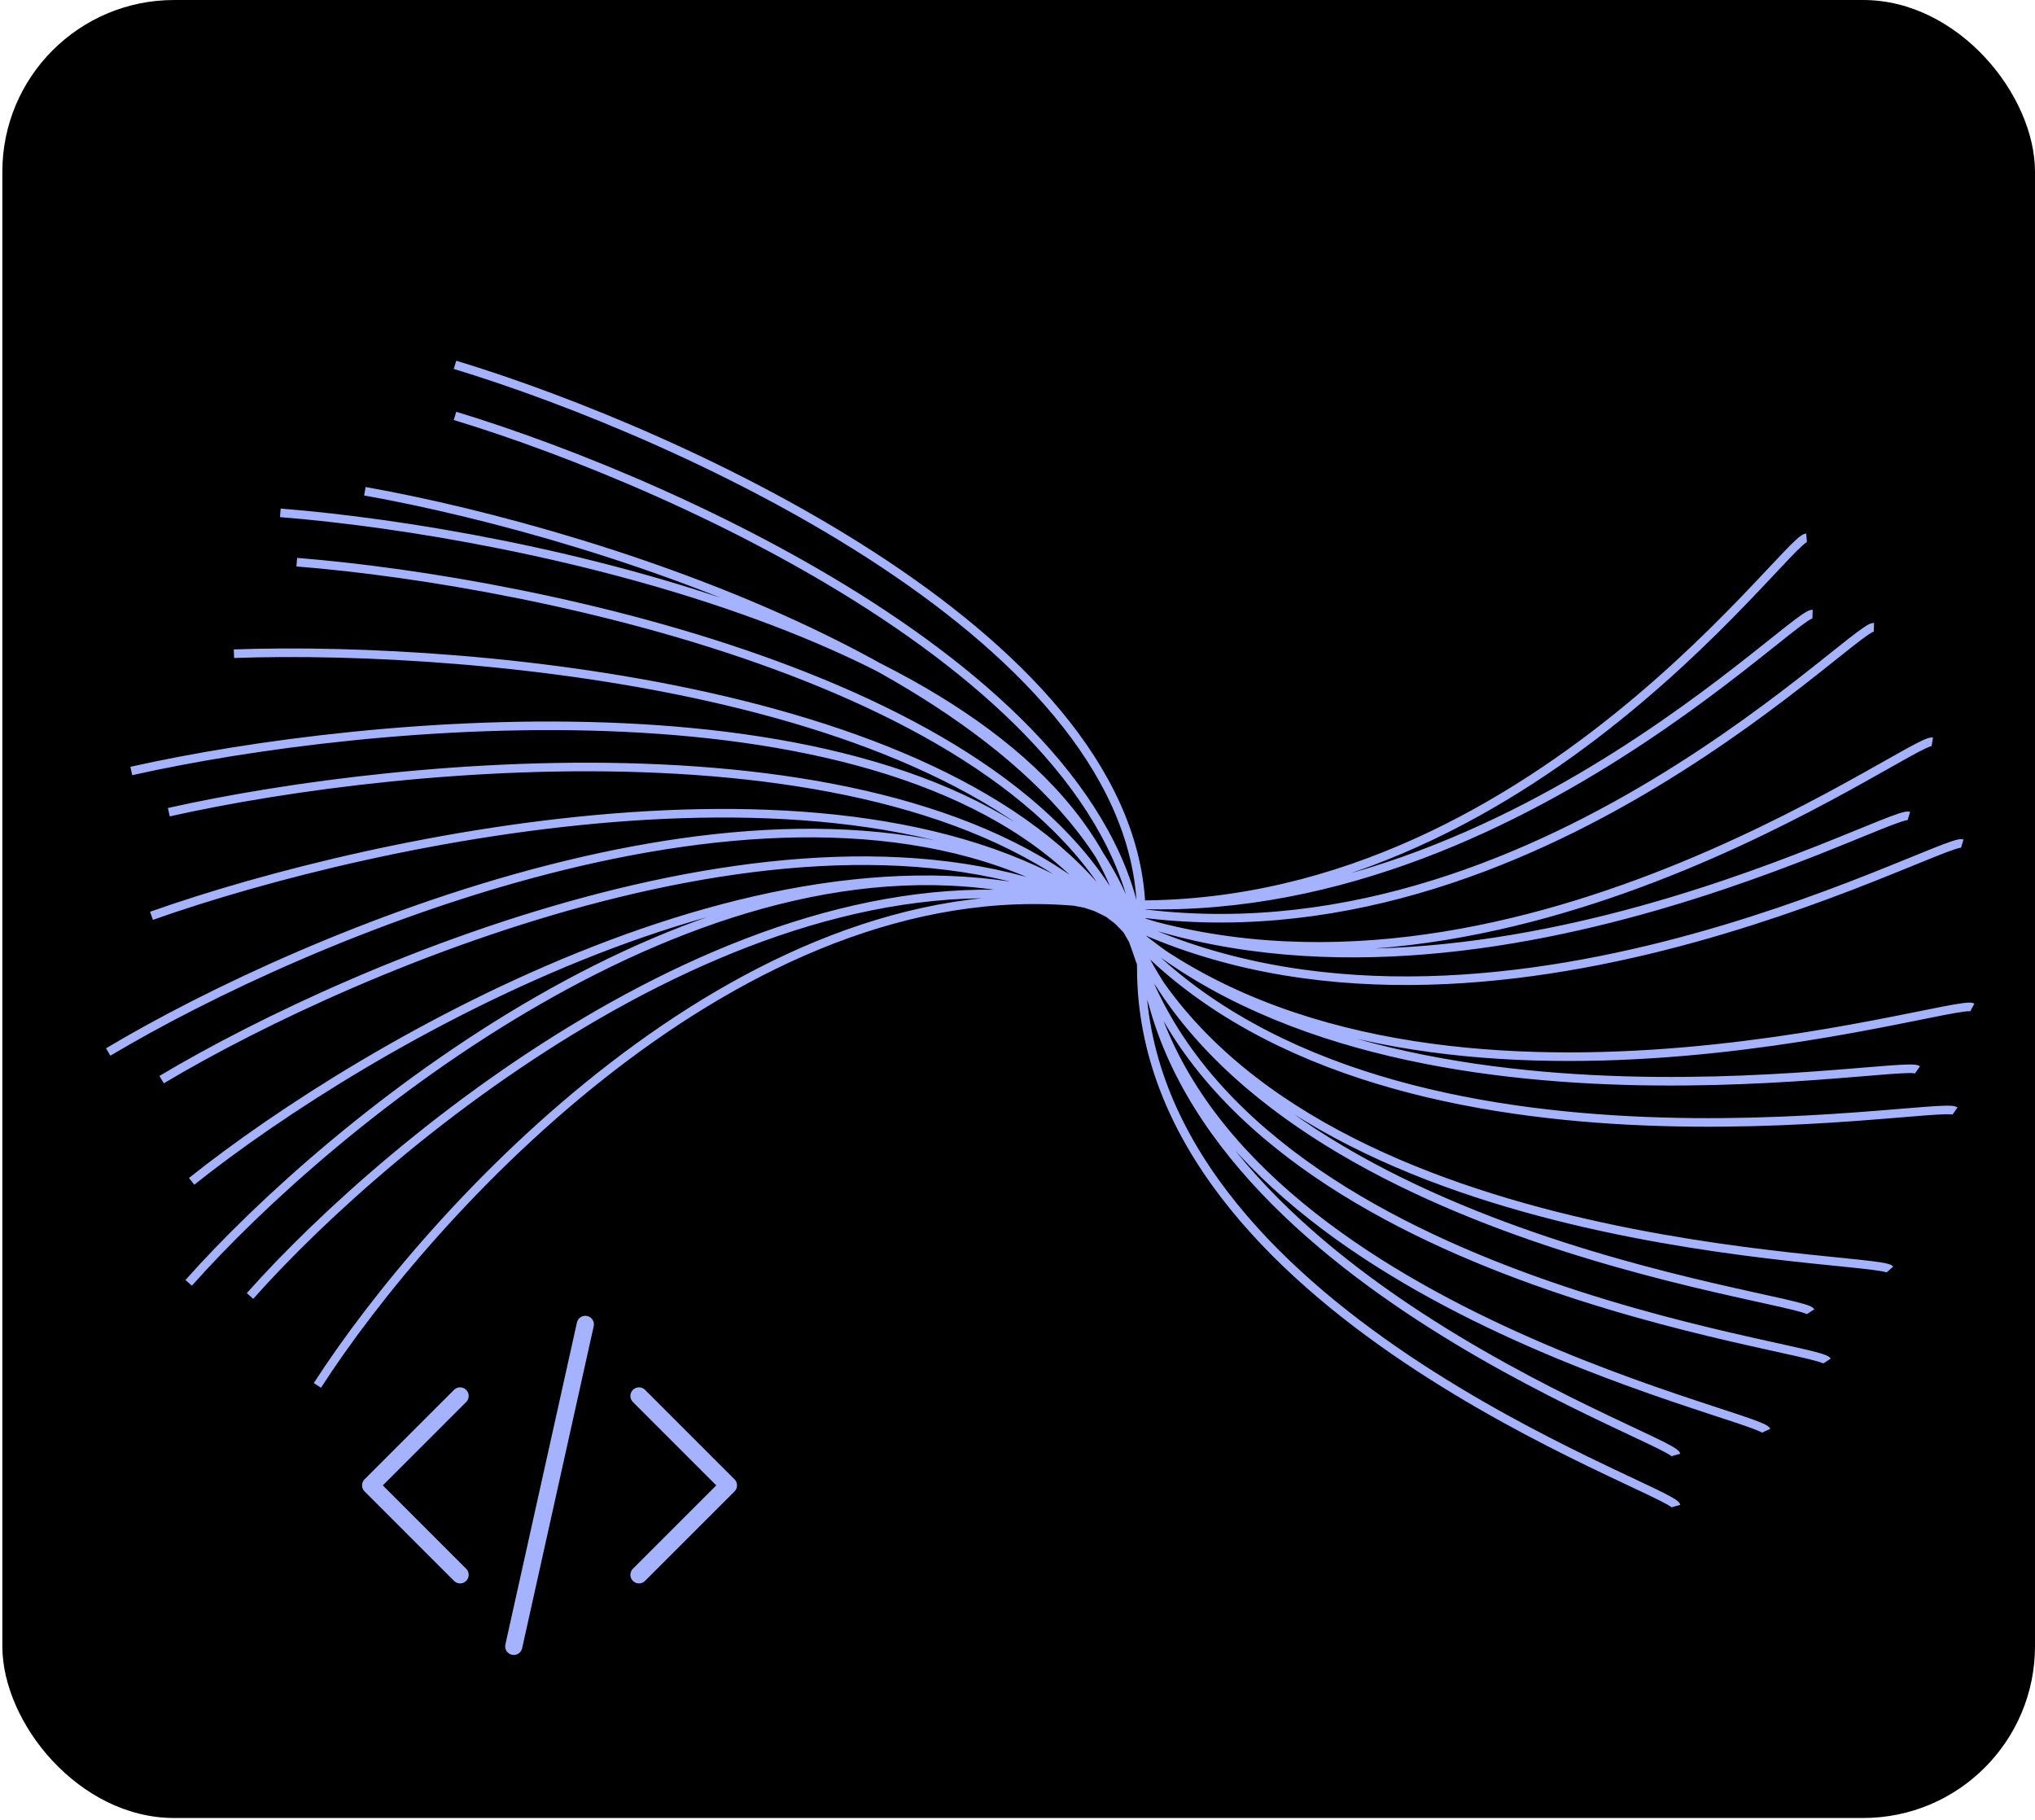 <svg width="237" height="212" viewBox="0 0 237 212" fill="none" xmlns="http://www.w3.org/2000/svg">
<rect x="0.273" y="0.001" width="236.726" height="211.738" rx="20" fill="black"/>
<path d="M195.212 175.399C194.643 173.34 132.919 152.752 132.919 112.72C132.919 80.694 79.634 56.522 52.991 48.439M195.212 169.451C194.643 167.393 132.919 146.804 132.919 106.772C132.919 74.746 79.633 50.574 52.991 42.491M205.711 166.625C204.783 164.652 140.047 151.33 132.971 111.704C127.31 80.003 70.293 62.168 42.493 57.214M212.796 158.506C211.584 156.636 145.337 149.597 132.454 110.929C122.147 79.994 62.898 67.737 34.562 65.475M210.882 152.761C209.67 150.891 143.423 143.852 130.54 105.184C120.233 74.249 60.984 61.992 32.648 59.73M220.113 147.845C218.582 146.133 151.764 146.739 132.177 109.936C116.507 80.494 55.693 75.135 27.245 76.136M227.693 129.387C225.721 127.997 160.803 140.734 131.379 108.445C107.839 82.613 47.093 88.448 19.663 94.594M223.322 124.59C221.35 123.2 156.432 135.937 127.007 103.647C103.468 77.816 42.722 83.651 15.291 89.797M229.712 117.319C227.514 116.168 165.507 136.198 130.674 107.6C102.807 84.722 43.71 97.443 17.644 106.663M228.534 98.241C226.074 97.511 171.149 128.12 129.287 106.46C95.797 89.133 41.69 112.095 18.823 125.742M222.315 95.023C219.854 94.294 164.929 124.902 123.067 103.243C89.577 85.915 35.47 108.877 12.603 122.524M225.039 86.393C222.474 85.952 173.517 122.529 128.252 105.876C92.039 92.553 42.541 121.467 22.318 137.59M218.24 73.043C215.619 72.955 175.013 115.635 126.908 105.344C88.425 97.111 45.681 132.31 29.119 150.939M211.093 71.514C208.472 71.427 167.865 114.106 119.761 103.815C81.278 95.582 38.533 130.782 21.972 149.411M210.395 62.627C207.786 62.841 175.135 109.729 125.7 105.042C86.153 101.292 50.064 141.021 36.964 161.355" stroke="#A5B3FF"/>
<path d="M74.417 183.417L84.833 173L74.417 162.583M53.583 162.583L43.167 173L53.583 183.417M68.167 154.25L59.833 191.75" stroke="#A5B3FF" stroke-width="2" stroke-linecap="round" stroke-linejoin="round"/>
</svg>
